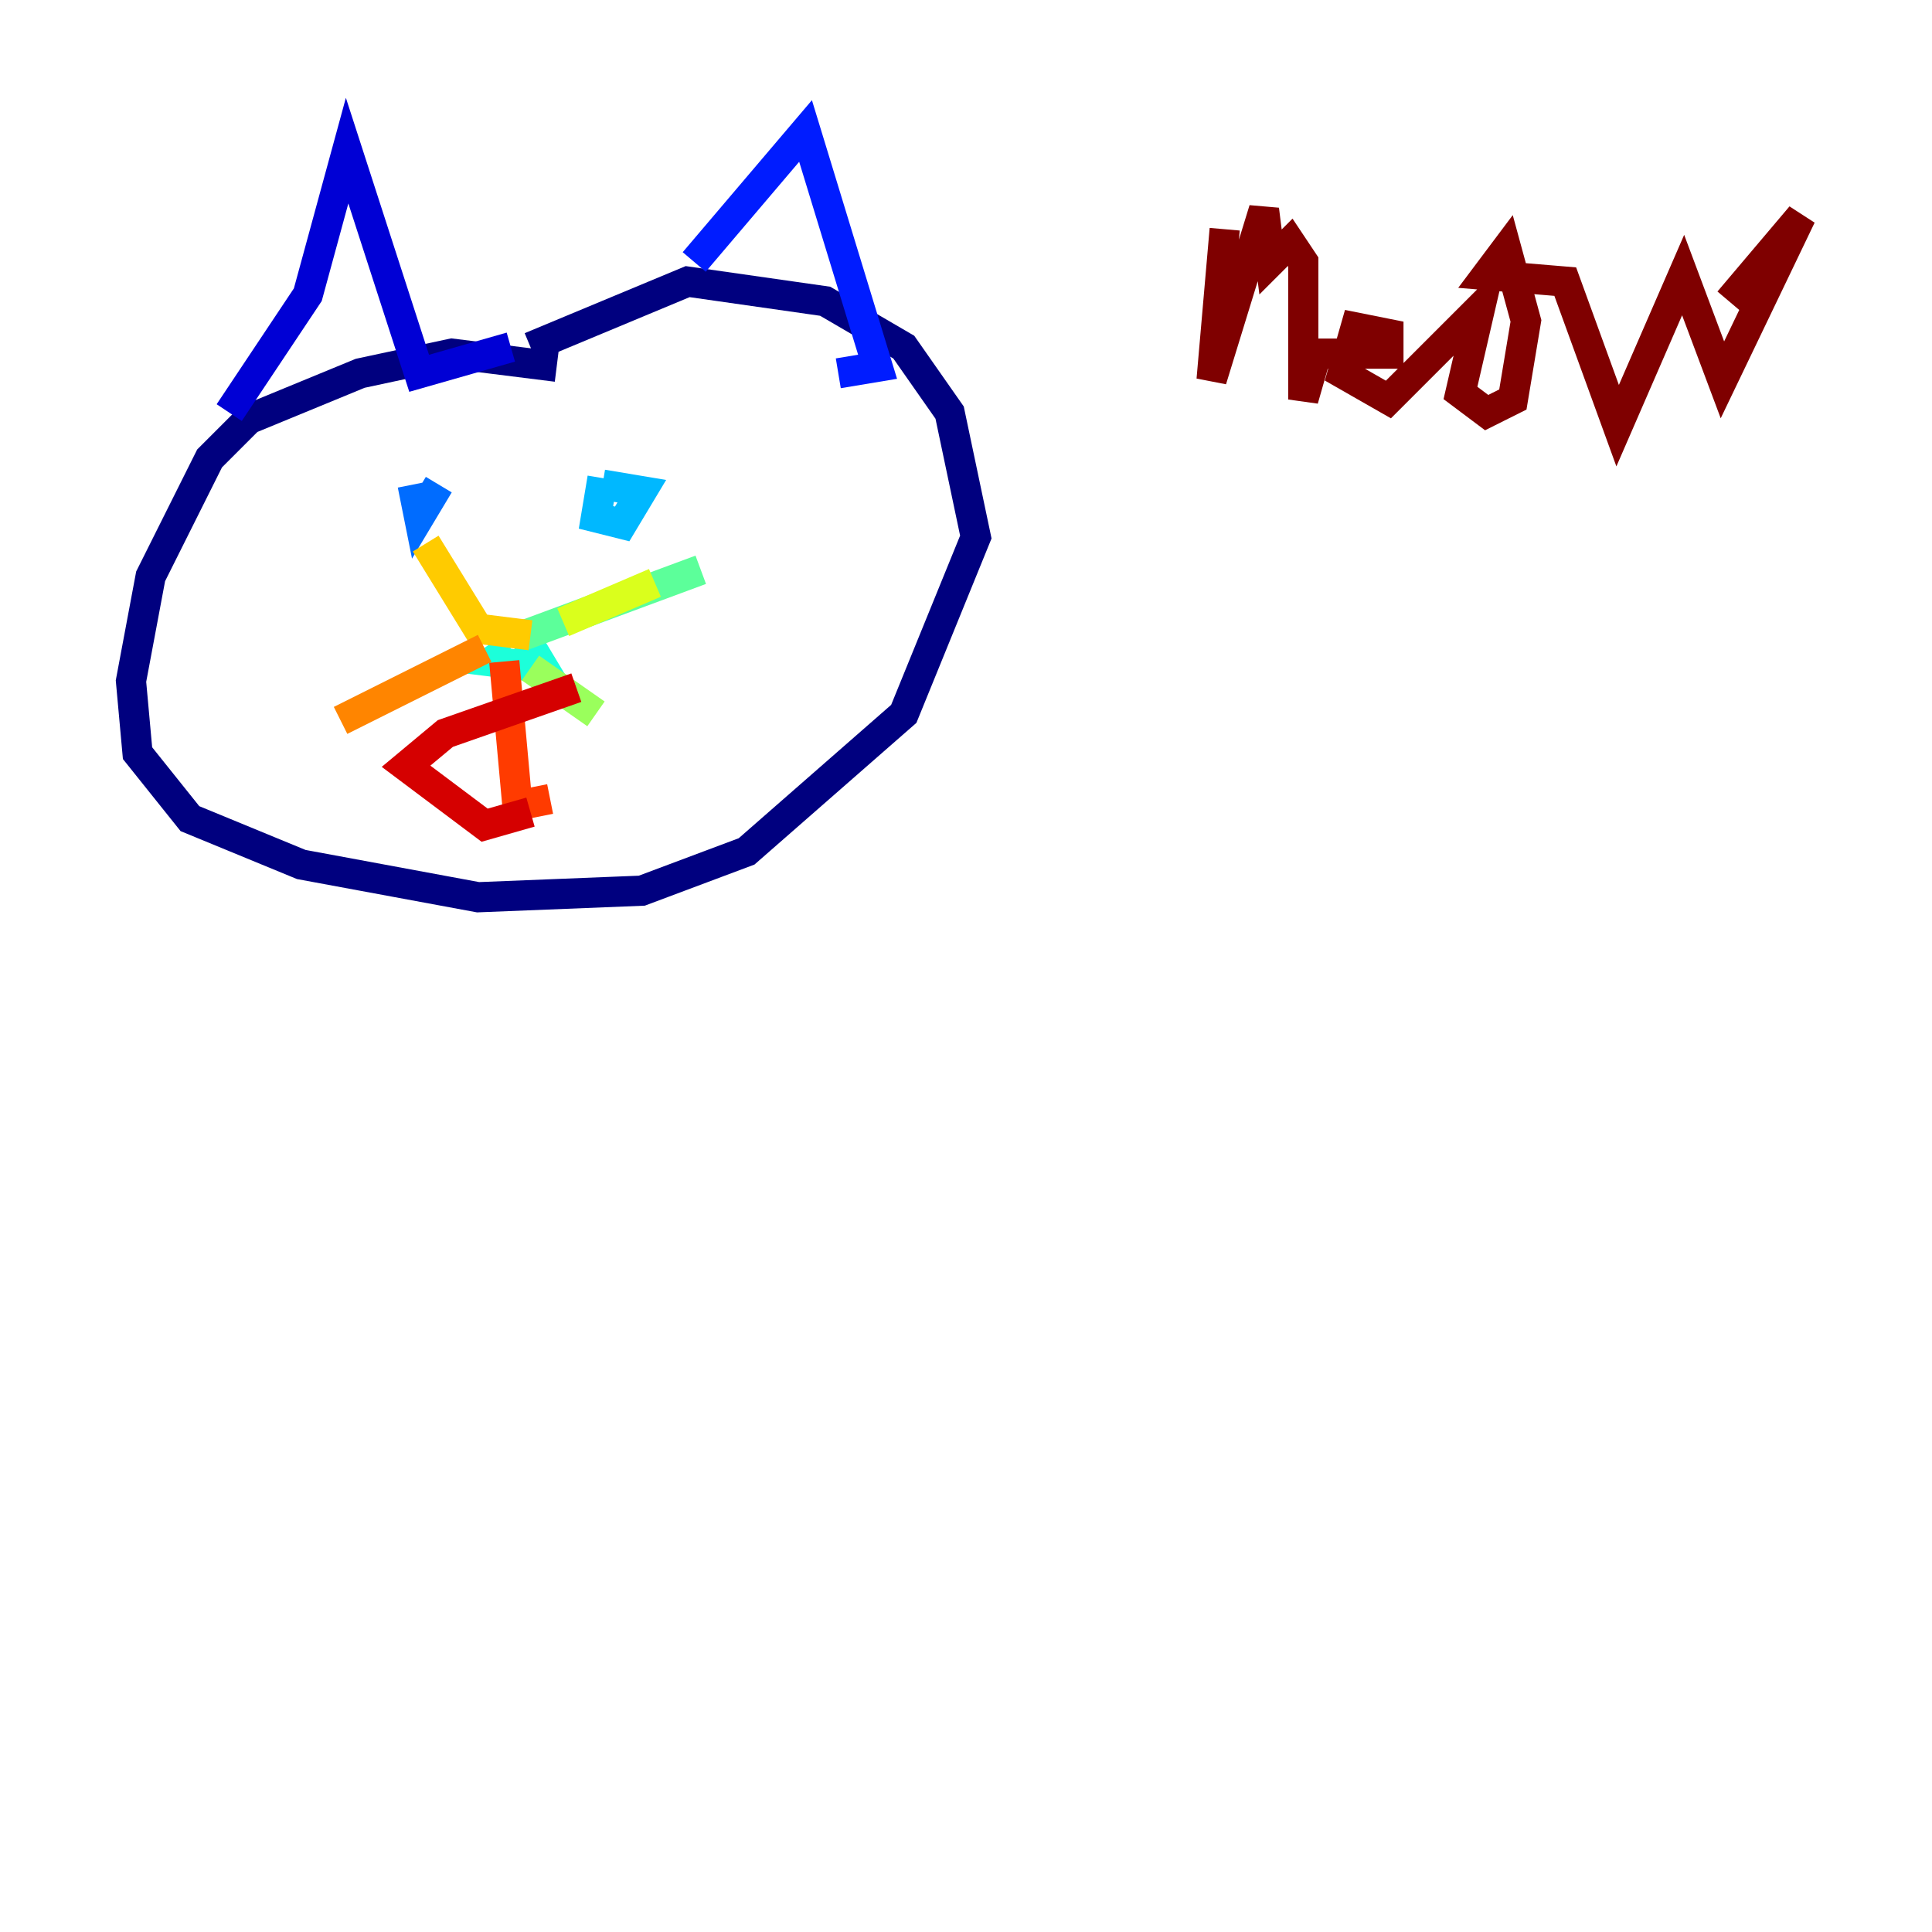 <?xml version="1.0" encoding="utf-8" ?>
<svg baseProfile="tiny" height="128" version="1.2" viewBox="0,0,128,128" width="128" xmlns="http://www.w3.org/2000/svg" xmlns:ev="http://www.w3.org/2001/xml-events" xmlns:xlink="http://www.w3.org/1999/xlink"><defs /><polyline fill="none" points="36.881,24.298 29.939,23.43 23.864,24.732 16.488,27.77 13.885,30.373 9.98,38.183 8.678,45.125 9.112,49.898 12.583,54.237 19.959,57.275 31.675,59.444 42.522,59.01 49.464,56.407 59.878,47.295 64.651,35.58 62.915,27.336 59.878,22.997 54.671,19.959 45.559,18.658 35.146,22.997" stroke="#00007f" stroke-width="2" /><polyline fill="none" points="15.186,27.336 20.393,19.525 22.997,9.98 27.77,24.732 33.844,22.997" stroke="#0000d5" stroke-width="2" /><polyline fill="none" points="45.993,17.356 53.37,8.678 58.142,24.298 55.539,24.732" stroke="#001cff" stroke-width="2" /><polyline fill="none" points="27.336,32.108 27.77,34.278 29.071,32.108" stroke="#006cff" stroke-width="2" /><polyline fill="none" points="39.919,31.675 39.485,34.278 41.22,34.712 42.522,32.542 39.919,32.108" stroke="#00b8ff" stroke-width="2" /><polyline fill="none" points="33.844,42.956 32.542,43.824 36.014,44.258 34.712,42.088" stroke="#1cffda" stroke-width="2" /><polyline fill="none" points="34.712,42.088 46.427,37.749" stroke="#5cff9a" stroke-width="2" /><polyline fill="none" points="35.146,44.258 39.485,47.295" stroke="#9aff5c" stroke-width="2" /><polyline fill="none" points="37.315,41.22 43.39,38.617" stroke="#daff1c" stroke-width="2" /><polyline fill="none" points="35.146,42.088 31.675,41.654 28.203,36.014" stroke="#ffcb00" stroke-width="2" /><polyline fill="none" points="32.108,42.956 22.563,47.729" stroke="#ff8500" stroke-width="2" /><polyline fill="none" points="33.41,43.824 34.278,53.37 36.447,52.936" stroke="#ff3b00" stroke-width="2" /><polyline fill="none" points="35.146,53.803 32.108,54.671 26.902,50.766 29.505,48.597 38.183,45.559" stroke="#d50000" stroke-width="2" /><polyline fill="none" points="81.139,15.186 80.271,25.166 83.742,13.885 84.176,17.356 85.478,16.054 86.346,17.356 86.346,26.468 87.214,23.43 91.986,23.43 91.986,22.129 89.817,21.695 88.949,24.732 91.986,26.468 98.061,20.393 96.759,26.034 98.495,27.336 100.231,26.468 101.098,21.261 99.797,16.488 98.495,18.224 103.702,18.658 107.173,28.203 111.512,18.224 114.115,25.166 119.322,14.319 114.549,19.959" stroke="#7f0000" stroke-width="2" /></svg>